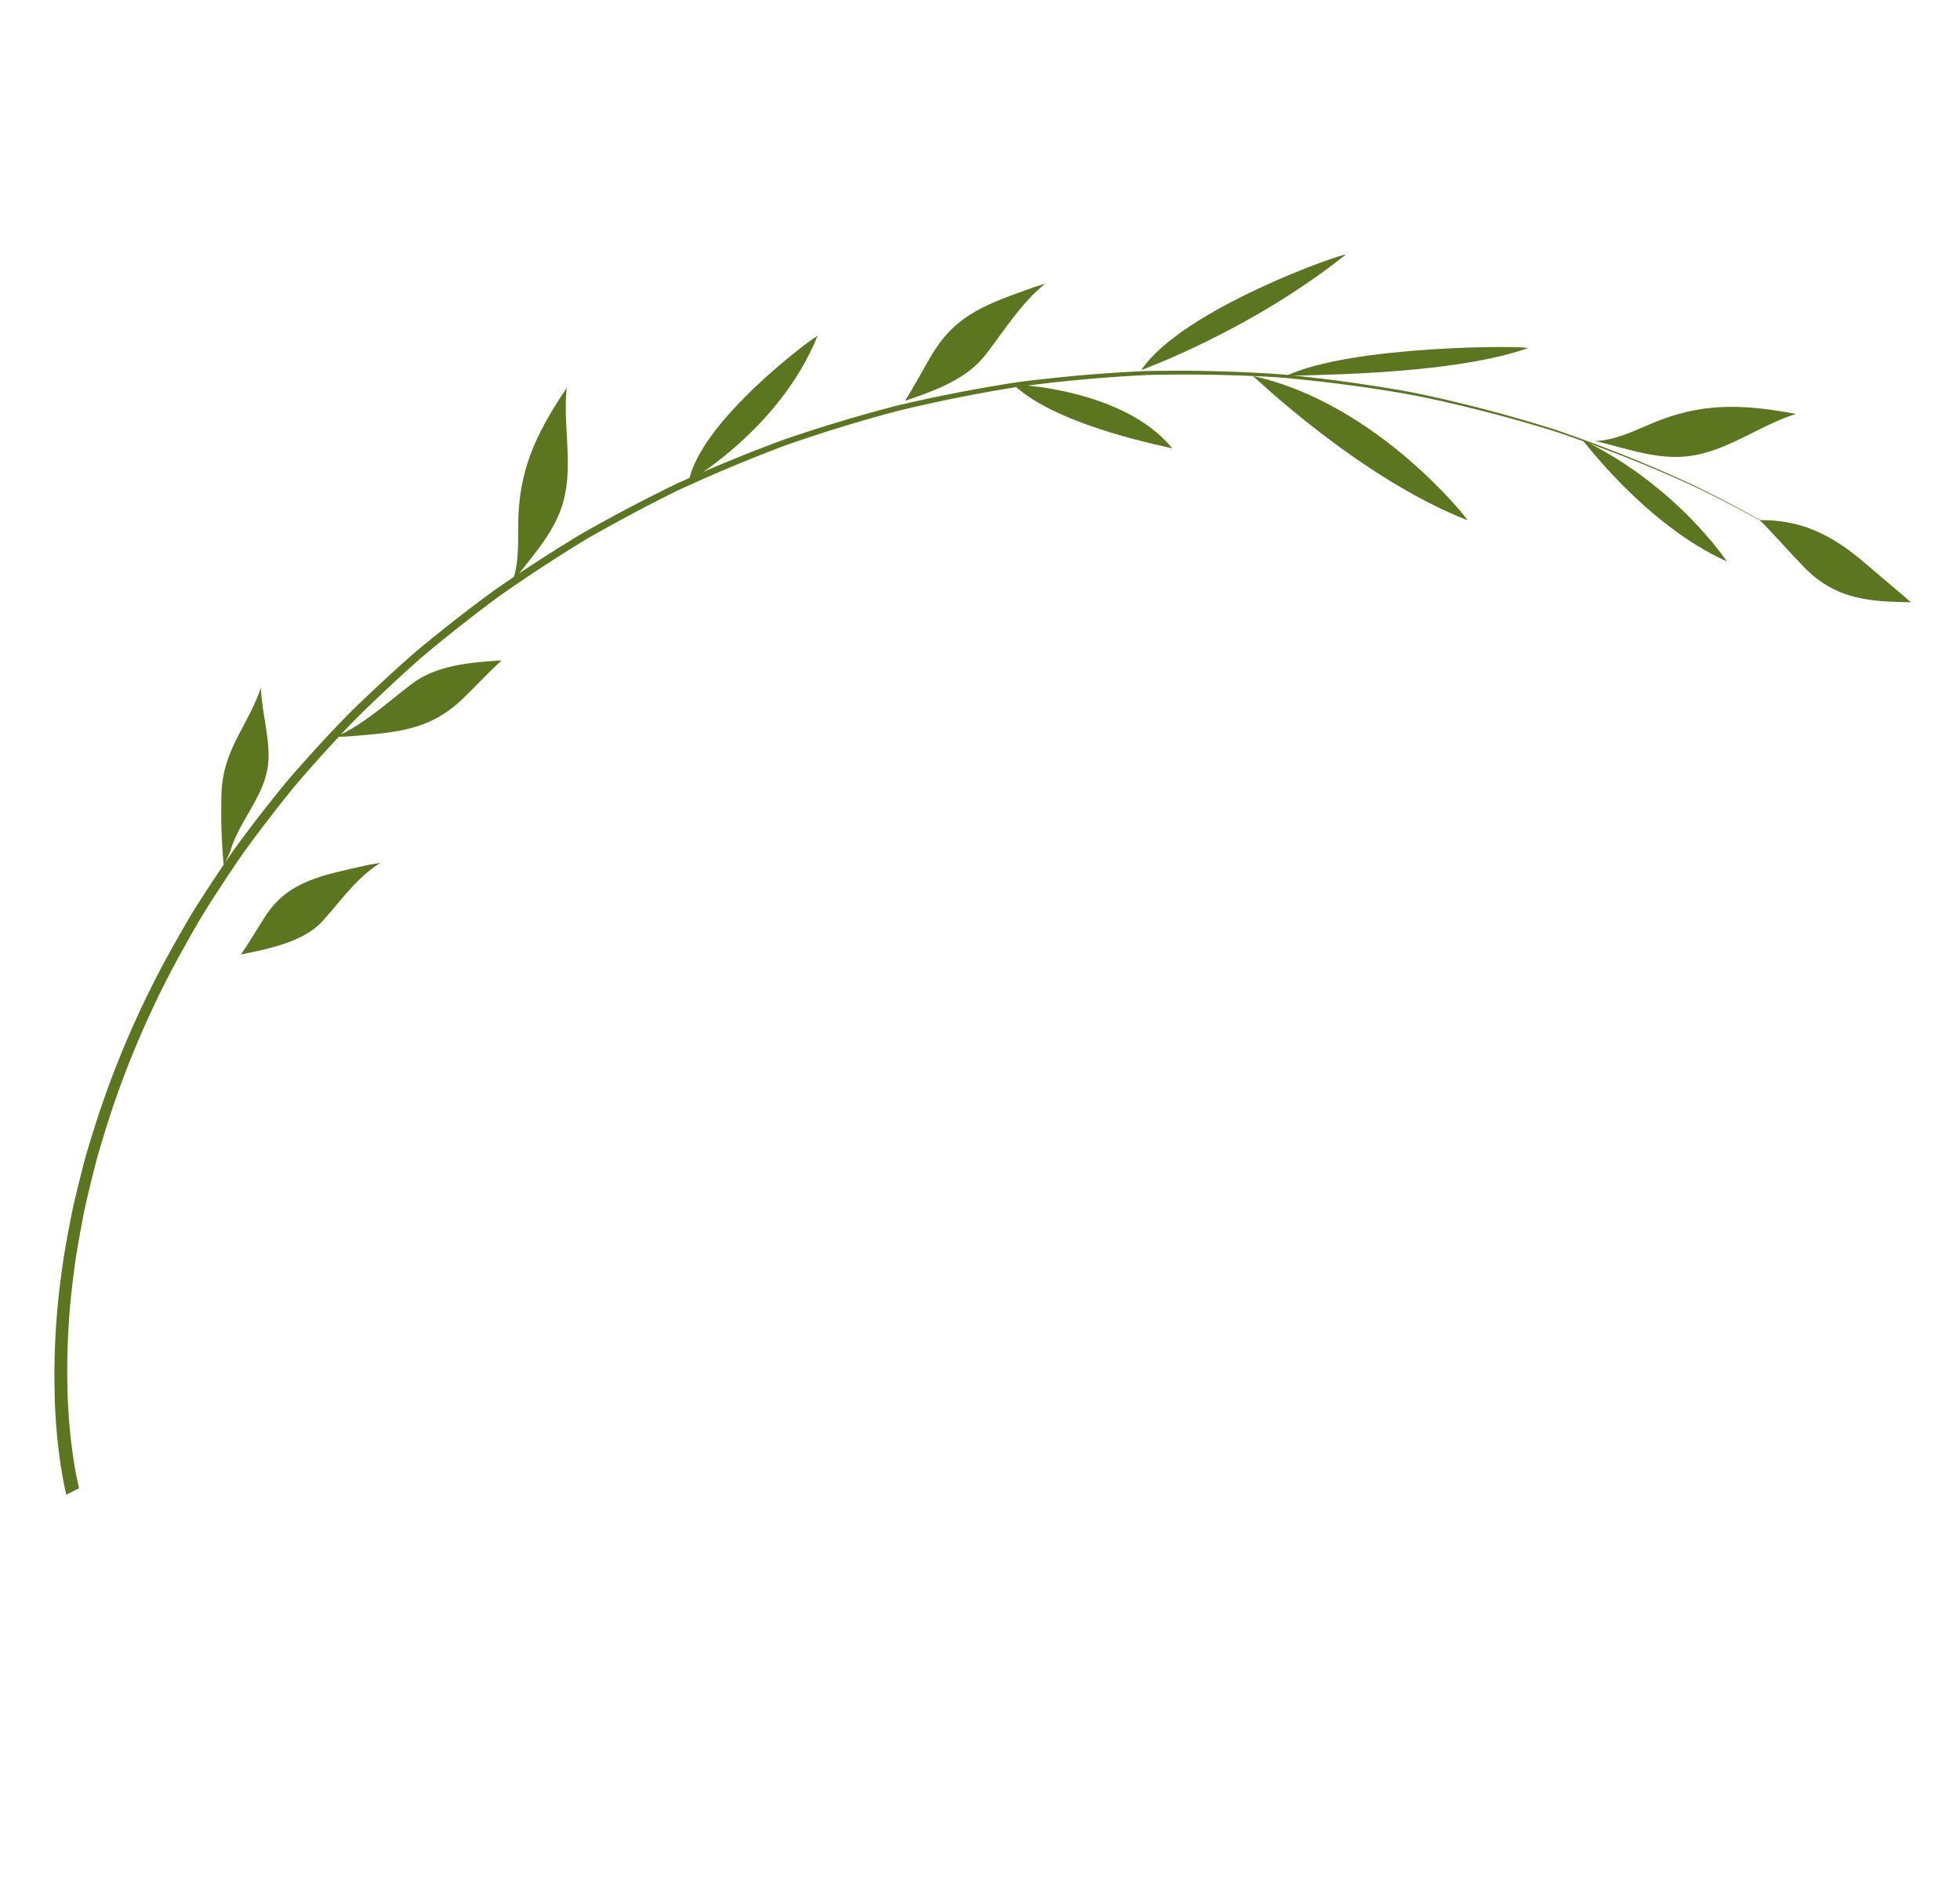 <svg xmlns="http://www.w3.org/2000/svg" xmlns:xlink="http://www.w3.org/1999/xlink" width="685.668" height="663.363" viewBox="0 0 685.668 663.363">
  <defs>
    <clipPath id="clip-path">
      <rect id="Rectangle_2250" data-name="Rectangle 2250" width="566.511" height="534.968" fill="none"/>
    </clipPath>
  </defs>
  <g id="Groupe_4363" data-name="Groupe 4363" transform="matrix(0.966, 0.259, -0.259, 0.966, 138.46, 0)">
    <g id="Groupe_4362" data-name="Groupe 4362" transform="translate(0 0)" clip-path="url(#clip-path)">
      <path id="Tracé_3459" data-name="Tracé 3459" d="M27.852,491.967c0,.01-.4-.705-1.047-1.991-.674-1.286-1.68-3.318-2.883-5.993a190.2,190.2,0,0,1-8.959-24.419A255.382,255.382,0,0,1,6.45,418.874c-.581-4.013-.964-8.243-1.327-12.567s-.747-8.783-.85-13.407c-.145-4.614-.249-9.363-.27-14.227.093-4.863.249-9.872.508-14.973a333.105,333.105,0,0,1,10.183-65.627q1.089-4.308,2.271-8.669c.788-2.9,1.732-5.8,2.634-8.71q2.784-8.726,5.91-17.576c2.178-5.859,4.583-11.728,7.061-17.617q1.866-4.417,3.826-8.835c1.317-2.955,2.779-5.838,4.21-8.772q4.355-8.757,9.063-17.472c3.173-5.807,6.688-11.479,10.193-17.182q2.66-4.262,5.413-8.5,1.369-2.131,2.769-4.241c.964-1.389,1.939-2.779,2.914-4.148q5.895-8.275,12.122-16.4c2.084-2.7,4.158-5.4,6.325-8.057q3.313-3.92,6.678-7.8,6.75-7.761,13.812-15.295c2.323-2.54,4.759-4.946,7.227-7.362q3.686-3.593,7.445-7.134c4.988-4.728,10.089-9.353,15.253-13.874q15.8-13.174,32.425-25.062,16.829-11.448,34.2-21.444,17.514-9.566,35.224-17.607c2.945-1.369,5.921-2.6,8.886-3.8s5.931-2.4,8.9-3.526q8.9-3.406,17.742-6.47c2.955-1.016,5.9-1.991,8.824-2.945s5.89-1.763,8.8-2.592q8.8-2.458,17.462-4.573t17.161-3.9c5.672-1.192,11.3-2.012,16.84-2.893q16.643-2.5,32.342-3.837c10.442-.747,20.51-1.006,30.164-1.058Q416,.695,422.919.861c2.292.052,4.573.124,6.813.207,2.24.114,4.438.259,6.616.425,8.7.643,16.923,1.462,24.6,2.406s14.838,2.022,21.412,3.111c6.543,1.244,12.505,2.52,17.877,3.743,21.454,4.967,33.316,8.918,33.337,8.845-.021.062-11.852-3.951-33.264-9.032-5.361-1.255-11.334-2.551-17.866-3.847-6.564-1.13-13.708-2.25-21.392-3.246C453.373,2.5,445.16,1.628,436.461.933,434.283.747,432.074.6,429.835.456,427.6.373,425.314.28,423.012.218Q416.106.016,408.858,0c-9.654.01-19.743.207-30.205.881-10.463.85-21.3,2.063-32.425,3.671-5.558.83-11.2,1.638-16.891,2.8s-11.427,2.416-17.223,3.806q-8.695,2.053-17.534,4.49c-2.934.819-5.9,1.607-8.845,2.53-2.955.954-5.91,1.918-8.866,2.924q-8.9,3-17.845,6.4-4.464,1.7-8.949,3.474c-2.986,1.172-5.983,2.4-8.938,3.754-11.862,5.33-23.725,11.157-35.483,17.493Q188.2,62.158,171.165,73.58,154.429,85.4,138.419,98.6q-7.839,6.813-15.429,13.884-3.8,3.546-7.528,7.144c-2.5,2.426-4.956,4.822-7.321,7.383q-7.155,7.544-14,15.326-3.422,3.888-6.761,7.818c-2.2,2.665-4.3,5.4-6.429,8.1q-6.315,8.15-12.3,16.477c-.985,1.379-1.981,2.779-2.955,4.168-.954,1.421-1.9,2.831-2.831,4.262-1.856,2.831-3.691,5.693-5.5,8.555C53.806,197.45,50.228,203.153,47,209s-6.284,11.728-9.239,17.607c-1.462,2.945-2.966,5.869-4.3,8.835s-2.644,5.962-3.92,8.928c-2.53,5.931-4.988,11.852-7.227,17.773-2.136,5.942-4.158,11.873-6.056,17.752-.923,2.945-1.9,5.879-2.706,8.814s-1.586,5.838-2.343,8.752A338.093,338.093,0,0,0,.591,363.97C.311,369.154.124,374.245,0,379.181c.01,4.946.093,9.757.218,14.465.083,4.718.477,9.26.809,13.656.353,4.417.726,8.71,1.3,12.816a258.421,258.421,0,0,0,8.544,41.56,195.265,195.265,0,0,0,9.125,25.176c1.244,2.81,2.271,4.874,3.007,6.315.736,1.4,1.12,2.126,1.12,2.126q1.866-1.68,3.733-3.329" transform="translate(0 39.678)" fill="#5b761e"/>
      <path id="Tracé_3460" data-name="Tracé 3460" d="M32.27,78.615c.031-.715,54.044-14.071,79.387-31.481-.228-.881-60.152,14.89-79.387,31.481" transform="translate(302.344 -32.021)" fill="#5b761e"/>
      <path id="Tracé_3461" data-name="Tracé 3461" d="M23.494,46.235c-.114-.311,37.734-8.741,59.447,7.176.021-.425-40.274,3.2-59.447-7.176" transform="translate(220.12 27.847)" fill="#5b761e"/>
      <path id="Tracé_3462" data-name="Tracé 3462" d="M13.814,99.314C13.856,98.993,39.779,73.4,44.1,38.457c-.467-.342-31.979,39.009-30.288,60.857" transform="translate(128.814 36.911)" fill="#5b761e"/>
      <path id="Tracé_3463" data-name="Tracé 3463" d="M42.5,44.924c.29.01,29.366,23.134,59.9,28.018.124.135-23.559-21.06-59.9-28.018" transform="translate(398.173 -3.794)" fill="#5b761e"/>
      <path id="Tracé_3464" data-name="Tracé 3464" d="M31.205,44.1c.4-.062,45.023,24.793,85.67,29.314C117.373,73.4,75.8,42,31.205,44.1" transform="translate(292.366 5.326)" fill="#5b761e"/>
      <path id="Tracé_3465" data-name="Tracé 3465" d="M27.523,103.6c.156-.228,32.995-22.9,58.617-57.549C85.559,45.4,35.746,79.211,27.523,103.6" transform="translate(257.869 -46.035)" fill="#5b761e"/>
      <path id="Tracé_3466" data-name="Tracé 3466" d="M8.168,66.779c15.844-5.724,27.157-9.1,35.722-23.258,3.308-5.454,6.273-11.209,9.654-16.466-10.276,3.443-21.5,7.373-28.266,16.124-6.553,8.451-12.422,17.98-20.79,24.7" transform="translate(42.04 186.556)" fill="#5b761e"/>
      <path id="Tracé_3467" data-name="Tracé 3467" d="M53.535,45C39.723,54.665,29.686,60.876,25.113,76.772,23.35,82.911,21.981,89.236,20.094,95.2c9.011-6.014,18.83-12.733,23.082-22.947,4.117-9.871,7.3-20.6,13.615-29.272" transform="translate(188.265 -5.883)" fill="#5b761e"/>
      <path id="Tracé_3468" data-name="Tracé 3468" d="M38.588,20.737C23.718,28.514,12.872,33.46,8.3,47.023c-1.773,5.226-3.1,10.639-5.008,15.72,9.726-4.822,20.3-10.224,24.689-18.872C32.231,35.5,35.425,26.357,42.124,19.13" transform="translate(30.834 273.868)" fill="#5b761e"/>
      <path id="Tracé_3469" data-name="Tracé 3469" d="M10.412,79.946c.207-11.406,6.833-22.055,4.791-33.472-1.452-8.1-6.813-16.56-9.26-24.606C4.854,37.1-1.6,46.443,2.5,62.38A206.82,206.82,0,0,0,9.53,85.431" transform="translate(10.804 222.788)" fill="#5b761e"/>
      <path id="Tracé_3470" data-name="Tracé 3470" d="M43.926,75.011c11.852-.259,23.5.954,34.312-4.4,11.52-5.693,19.453-16.28,30.04-22.916C91.241,49.068,77.491,51.65,63.254,61.843,56.659,66.55,50.77,72.585,42.941,75.032" transform="translate(402.323 -34.66)" fill="#5b761e"/>
      <path id="Tracé_3471" data-name="Tracé 3471" d="M14.368,103.525c4.469-10.981,10.2-21.195,9.581-33.233-.664-12.837-7.227-24.326-9.115-36.676C9.328,49.8,6.248,63.438,9.95,80.557c1.7,7.922,4.915,15.72,4.044,23.88" transform="translate(78.064 81.964)" fill="#5b761e"/>
      <path id="Tracé_3472" data-name="Tracé 3472" d="M107.532,60.85c-13.076,3.235-25.208,6.273-39.413-2.219C61.751,54.826,55.1,50.3,48.987,46.81,62.4,43,74.2,44.913,88.566,51.85" transform="translate(458.969 5.424)" fill="#5b761e"/>
    </g>
  </g>
</svg>
